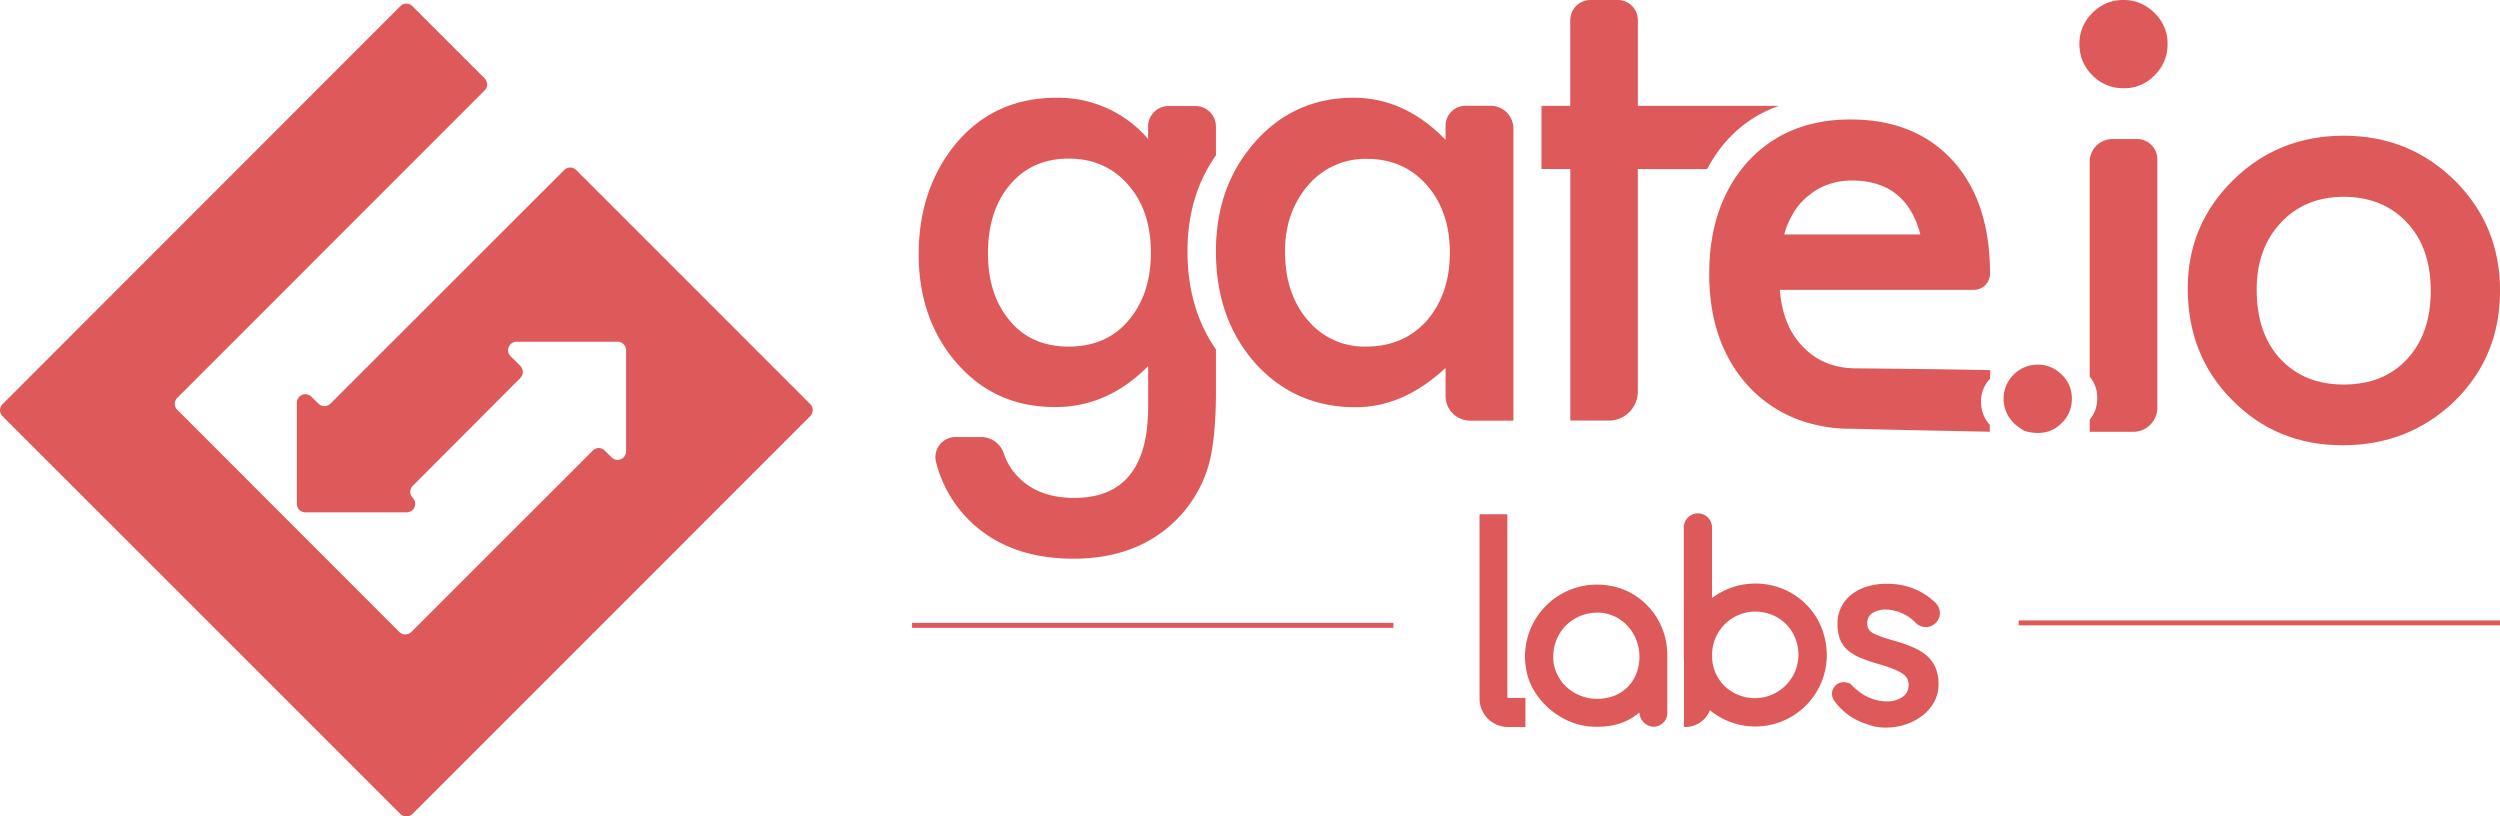 <svg xmlns="http://www.w3.org/2000/svg" viewBox="0 0 995.8 325.2"><defs><style>.cls-1{fill:#de5959;}.cls-2{fill:none;stroke:#de5959;stroke-miterlimit:10;stroke-width:1.98px;}</style></defs><title>资源 1</title><g id="图层_2" data-name="图层 2"><g id="图层_1-2" data-name="图层 1"><path class="cls-1" d="M811.61,145.24h0a13.61,13.61,0,0,0-13.54,13.45q0,8.33,8.41,13c6.14,1.67,11.07.58,14.78-3.22a13.12,13.12,0,0,0,4-9.64,12.76,12.76,0,0,0-4-9.56A13.18,13.18,0,0,0,811.61,145.24Z"/><path class="cls-1" d="M593.78,42.15H583.64a7.91,7.91,0,0,0-7.84,7.93v5.63Q559.62,39,539.28,38.93c-15.76,0-28.86,5.8-39.28,17.52s-15.67,26.18-15.67,43.7c0,17.8,5.16,32.64,15.67,44.54,10.52,11.61,23.79,17.52,39.93,17.52,12.82,0,24.71-5.26,35.87-15.68v11.16a9.79,9.79,0,0,0,9.77,9.86h17.25V51.19A9.06,9.06,0,0,0,593.78,42.15Zm-25.54,85.66c-6.18,6.83-14.2,10.24-24.16,10.24a29.2,29.2,0,0,1-23.24-10.61c-6-7-9-16.13-9-27.29,0-10.51,3.13-19.27,9.22-26.37a29.93,29.93,0,0,1,23.23-10.51c9.87,0,17.8,3.41,24,10.42s9.22,16.13,9.22,27S574.41,120.71,568.24,127.81Z"/><polygon class="cls-1" points="568.24 127.79 568.24 127.79 568.24 127.79 568.24 127.79"/><path class="cls-1" d="M484.33,50.36a8.14,8.14,0,0,0-8.21-8.11h-10.6a8.14,8.14,0,0,0-8.21,8.11v5a47.06,47.06,0,0,0-36.6-16.41c-16.79,0-30.25,6.36-40.48,18.9-9.5,11.89-14.3,26.37-14.3,43.34,0,17.51,5.17,32.08,15.4,43.7s23.15,17.25,39,17.25q20.88,0,37-16.33V162c0,24.25-9.77,36.33-29.5,36.33-10.7,0-18.91-3.59-24.44-10.88a24.36,24.36,0,0,1-3.59-6.91,9.54,9.54,0,0,0-9-6.46H380.59a8,8,0,0,0-7.74,10A49.67,49.67,0,0,0,389.08,210c10.05,8.39,22.87,12.54,38.45,12.54,18.44,0,32.92-6.09,43.52-18.16a50.31,50.31,0,0,0,11.25-22.69,95.27,95.27,0,0,0,1.47-11.06c.37-4.15.56-9,.56-14.57V139.16Q473,122.84,473,100.15c0-14.85,3.78-27.57,11.34-38.27Zm-34.21,76.53c-5.9,7.47-14.11,11.16-24.44,11.16s-18.34-3.69-24.15-11.16q-8-10.1-8-26c0-10.79,2.68-19.64,8-26.37,5.9-7.56,14-11.35,24.15-11.35,9.59,0,17.52,3.42,23.61,10.33s9.13,15.86,9.13,27.2C458.42,111.31,455.65,120.07,450.12,126.89Z"/><polygon class="cls-1" points="450.16 126.87 450.16 126.87 450.16 126.87 450.16 126.87"/><path class="cls-1" d="M708.26,42.27h0v-.09H652.39V8a8,8,0,0,0-8-8H633.52a8.06,8.06,0,0,0-8.06,8.06V42.18H614V67.31h11.49V167.52h15.37A11.55,11.55,0,0,0,652.38,156V67.33H680a56.45,56.45,0,0,1,8-11.54A49.83,49.83,0,0,1,708.26,42.27Z"/><path class="cls-1" d="M845.76,0a16.81,16.81,0,0,0-12.32,5.16,16.74,16.74,0,0,0-5.16,12.21A17.13,17.13,0,0,0,833.44,30a17,17,0,0,0,12.46,5.14,16.47,16.47,0,0,0,12.31-5.15,17,17,0,0,0,5.17-12.45,16.52,16.52,0,0,0-5.16-12.32A16.94,16.94,0,0,0,845.76,0Z"/><path class="cls-1" d="M851.21,55.38h-9.76a9.09,9.09,0,0,0-9.09,9.09V150a12.71,12.71,0,0,1,3,8.57,12.89,12.89,0,0,1-3,8.62V172H849.7a9.61,9.61,0,0,0,9.61-9.63V63.44A8.08,8.08,0,0,0,851.21,55.38Z"/><path class="cls-1" d="M977.82,71.94Q959.7,54.09,933.56,54.05c-17.33,0-32.08,5.9-44.07,17.7s-18.07,26.19-18.07,43.06q0,26.83,17.7,44.54,17.7,18,44,18c17.62,0,32.46-5.9,44.63-17.61,12.08-11.9,18.07-26.47,18.07-44C995.8,98.4,989.81,83.92,977.82,71.94Zm-19,71.09c-6.36,6.82-14.75,10.14-25.27,10.14s-18.9-3.41-25.26-10.23-9.41-16-9.41-27.67c0-10.88,3.23-19.73,9.59-26.55s14.76-10.33,25.08-10.33,18.81,3.41,25.27,10.33q9.4,10.09,9.4,27.11C968.23,127.17,965.1,136.2,958.83,143Z"/><path class="cls-1" d="M792.76,147.45c-15.21-.37-51.82-.73-53.29-.73-8.58,0-15.68-2.77-21.12-8.4-5.62-5.62-8.67-13.27-9.4-22.86h77.17a6.48,6.48,0,0,0,6.55-6.36c0-19.28-5-34.31-14.84-45.1-10.06-11-23.61-16.41-40.76-16.41q-25.46,0-40.94,16.88-15.36,17.15-15.31,44.81T696.59,154a51.92,51.92,0,0,0,27.11,15.31,57.6,57.6,0,0,0,13.83,1.47c14.75.37,28,.65,42.14.92h.09l12.82.28v-2.77a12.69,12.69,0,0,1-3.32-7,18.45,18.45,0,0,1-.18-2.22,13,13,0,0,1,3.59-9.13Zm-78.19-63a25.08,25.08,0,0,1,6.09-6.74,24.23,24.23,0,0,1,7.83-4.33,27.39,27.39,0,0,1,9.22-1.47c14.3,0,23.43,7.1,27.21,21.48H710.7A32.66,32.66,0,0,1,714.57,84.48Z"/><path class="cls-1" d="M126.84,160.77,124,158a3.39,3.39,0,0,0-5.77,2.39v40.31a3.38,3.38,0,0,0,3.39,3.37H162a3.37,3.37,0,0,0,2.39-5.76,3.37,3.37,0,0,1,0-4.77l42.88-43a3.39,3.39,0,0,0,0-4.77l-3.91-3.89a3.38,3.38,0,0,1,2.39-5.76H246a3.38,3.38,0,0,1,3.38,3.37v40.31a3.39,3.39,0,0,1-5.78,2.39l-2.72-2.72a3.3,3.3,0,0,0-4.76,0l-72.29,72.26a3.4,3.4,0,0,1-4.78,0L70.61,163.23a3.38,3.38,0,0,1,0-4.77h0L193.05,36a3.4,3.4,0,0,0,0-4.78L164.26,2.44a3.41,3.41,0,0,0-4.79,0L1,161a3.38,3.38,0,0,0,0,4.78L159.47,324.22a3.41,3.41,0,0,0,4.79,0L322.74,165.73a3.39,3.39,0,0,0,0-4.77L229.5,67.72a3.39,3.39,0,0,0-4.77,0l-93.1,93.06a3.38,3.38,0,0,1-4.77,0l0,0Z"/><line class="cls-2" x1="995.8" y1="248.11" x2="804.08" y2="248.11"/><line class="cls-2" x1="555.03" y1="249.1" x2="363.3" y2="249.1"/><path class="cls-1" d="M664.12,260.86v22.95a5.48,5.48,0,0,1-5.67,5.67,6,6,0,0,1-5.45-5.67c-5.41,4.53-11.52,6-19,5.61-12.15-.61-24.1-10.73-26.09-22.74a28.65,28.65,0,0,1,33-33.41C654.39,235.34,664.12,247.26,664.12,260.86Zm-12,6.56c4.32-13.71-7.37-27.13-21.59-22.46a17.16,17.16,0,0,0-10.91,10.9c-4.66,14.23,8.75,25.92,22.47,21.6A15.38,15.38,0,0,0,652.09,267.42Z"/><path class="cls-1" d="M726.61,253.27a28.48,28.48,0,1,1-55.92,7.64V210a5.62,5.62,0,0,1,11.23-.22v28.45a28.71,28.71,0,0,1,25.51-4.6A27.83,27.83,0,0,1,726.61,253.27Zm-11.49,1a16.69,16.69,0,0,0-11.17-10,17.26,17.26,0,0,0-22,16.47v.5a16.53,16.53,0,0,0,9.68,15.22A17.36,17.36,0,0,0,715.12,254.31Z"/><path class="cls-1" d="M670.76,238.07h11.08a0,0,0,0,1,0,0V279a10.59,10.59,0,0,1-10.59,10.59h-.49a0,0,0,0,1,0,0V238.07A0,0,0,0,1,670.76,238.07Z"/><path class="cls-1" d="M600.41,277.54V204.83H589.33v73.41a11.35,11.35,0,0,0,11.35,11.34h6.8a.13.13,0,0,0,.13-.14V278h-6.8A.4.4,0,0,1,600.41,277.54Z"/><path class="cls-1" d="M751.11,289.81a19.24,19.24,0,0,1-7.06-1.23,27.83,27.83,0,0,1-6.49-2.91c-.41-.26-.81-.52-1.19-.8s-.88-.66-1.26-1a23,23,0,0,1-4.21-4.38l-.16-.2a4.65,4.65,0,0,1,3.68-7.56,4.58,4.58,0,0,1,1.42.22l0,0H736a3,3,0,0,1,1.62,1,25.21,25.21,0,0,0,3,2.61,18,18,0,0,0,10.92,3.82,10.53,10.53,0,0,0,6.65-2.05,5.42,5.42,0,0,0,2-3.71,6.09,6.09,0,0,0-.49-3.26,5.45,5.45,0,0,0-2-2.1,18.74,18.74,0,0,0-3.66-1.84c-1.51-.59-3.47-1.25-5.84-1.95a60.49,60.49,0,0,1-7.45-2.58,17.89,17.89,0,0,1-5-3.13,11.26,11.26,0,0,1-2.88-4.27,17.19,17.19,0,0,1-.95-6.05,14.29,14.29,0,0,1,5.67-11.7,19.13,19.13,0,0,1,6.23-3.14,26.31,26.31,0,0,1,7.56-1.07,31.14,31.14,0,0,1,7,.73,26.56,26.56,0,0,1,12,6.31l0,0,0,0a6.94,6.94,0,0,1,.95,1,5.54,5.54,0,0,1,1.37,3.57v.2a5.67,5.67,0,0,1-5.23,5.44l-.4,0a5.6,5.6,0,0,1-2.55-.61,2.74,2.74,0,0,1-.34-.19,5.48,5.48,0,0,1-1.13-.89l0,0L763,248a17.39,17.39,0,0,0-11.42-5.21l-.67,0a10,10,0,0,0-4.59,1.13,4.55,4.55,0,0,0-2.56,4.38,4.46,4.46,0,0,0,.61,2.39,5,5,0,0,0,2.11,1.73,28.88,28.88,0,0,0,3.57,1.43c1.42.49,3.27,1.05,5.51,1.68a58,58,0,0,1,6.6,2.38,20.45,20.45,0,0,1,5.28,3.24,13.41,13.41,0,0,1,3.45,4.66,16.22,16.22,0,0,1,1.26,6.7,14.53,14.53,0,0,1-1.81,7.23,17.29,17.29,0,0,1-4.8,5.45,23.16,23.16,0,0,1-6.77,3.46A24.54,24.54,0,0,1,751.11,289.81Z"/></g></g></svg>